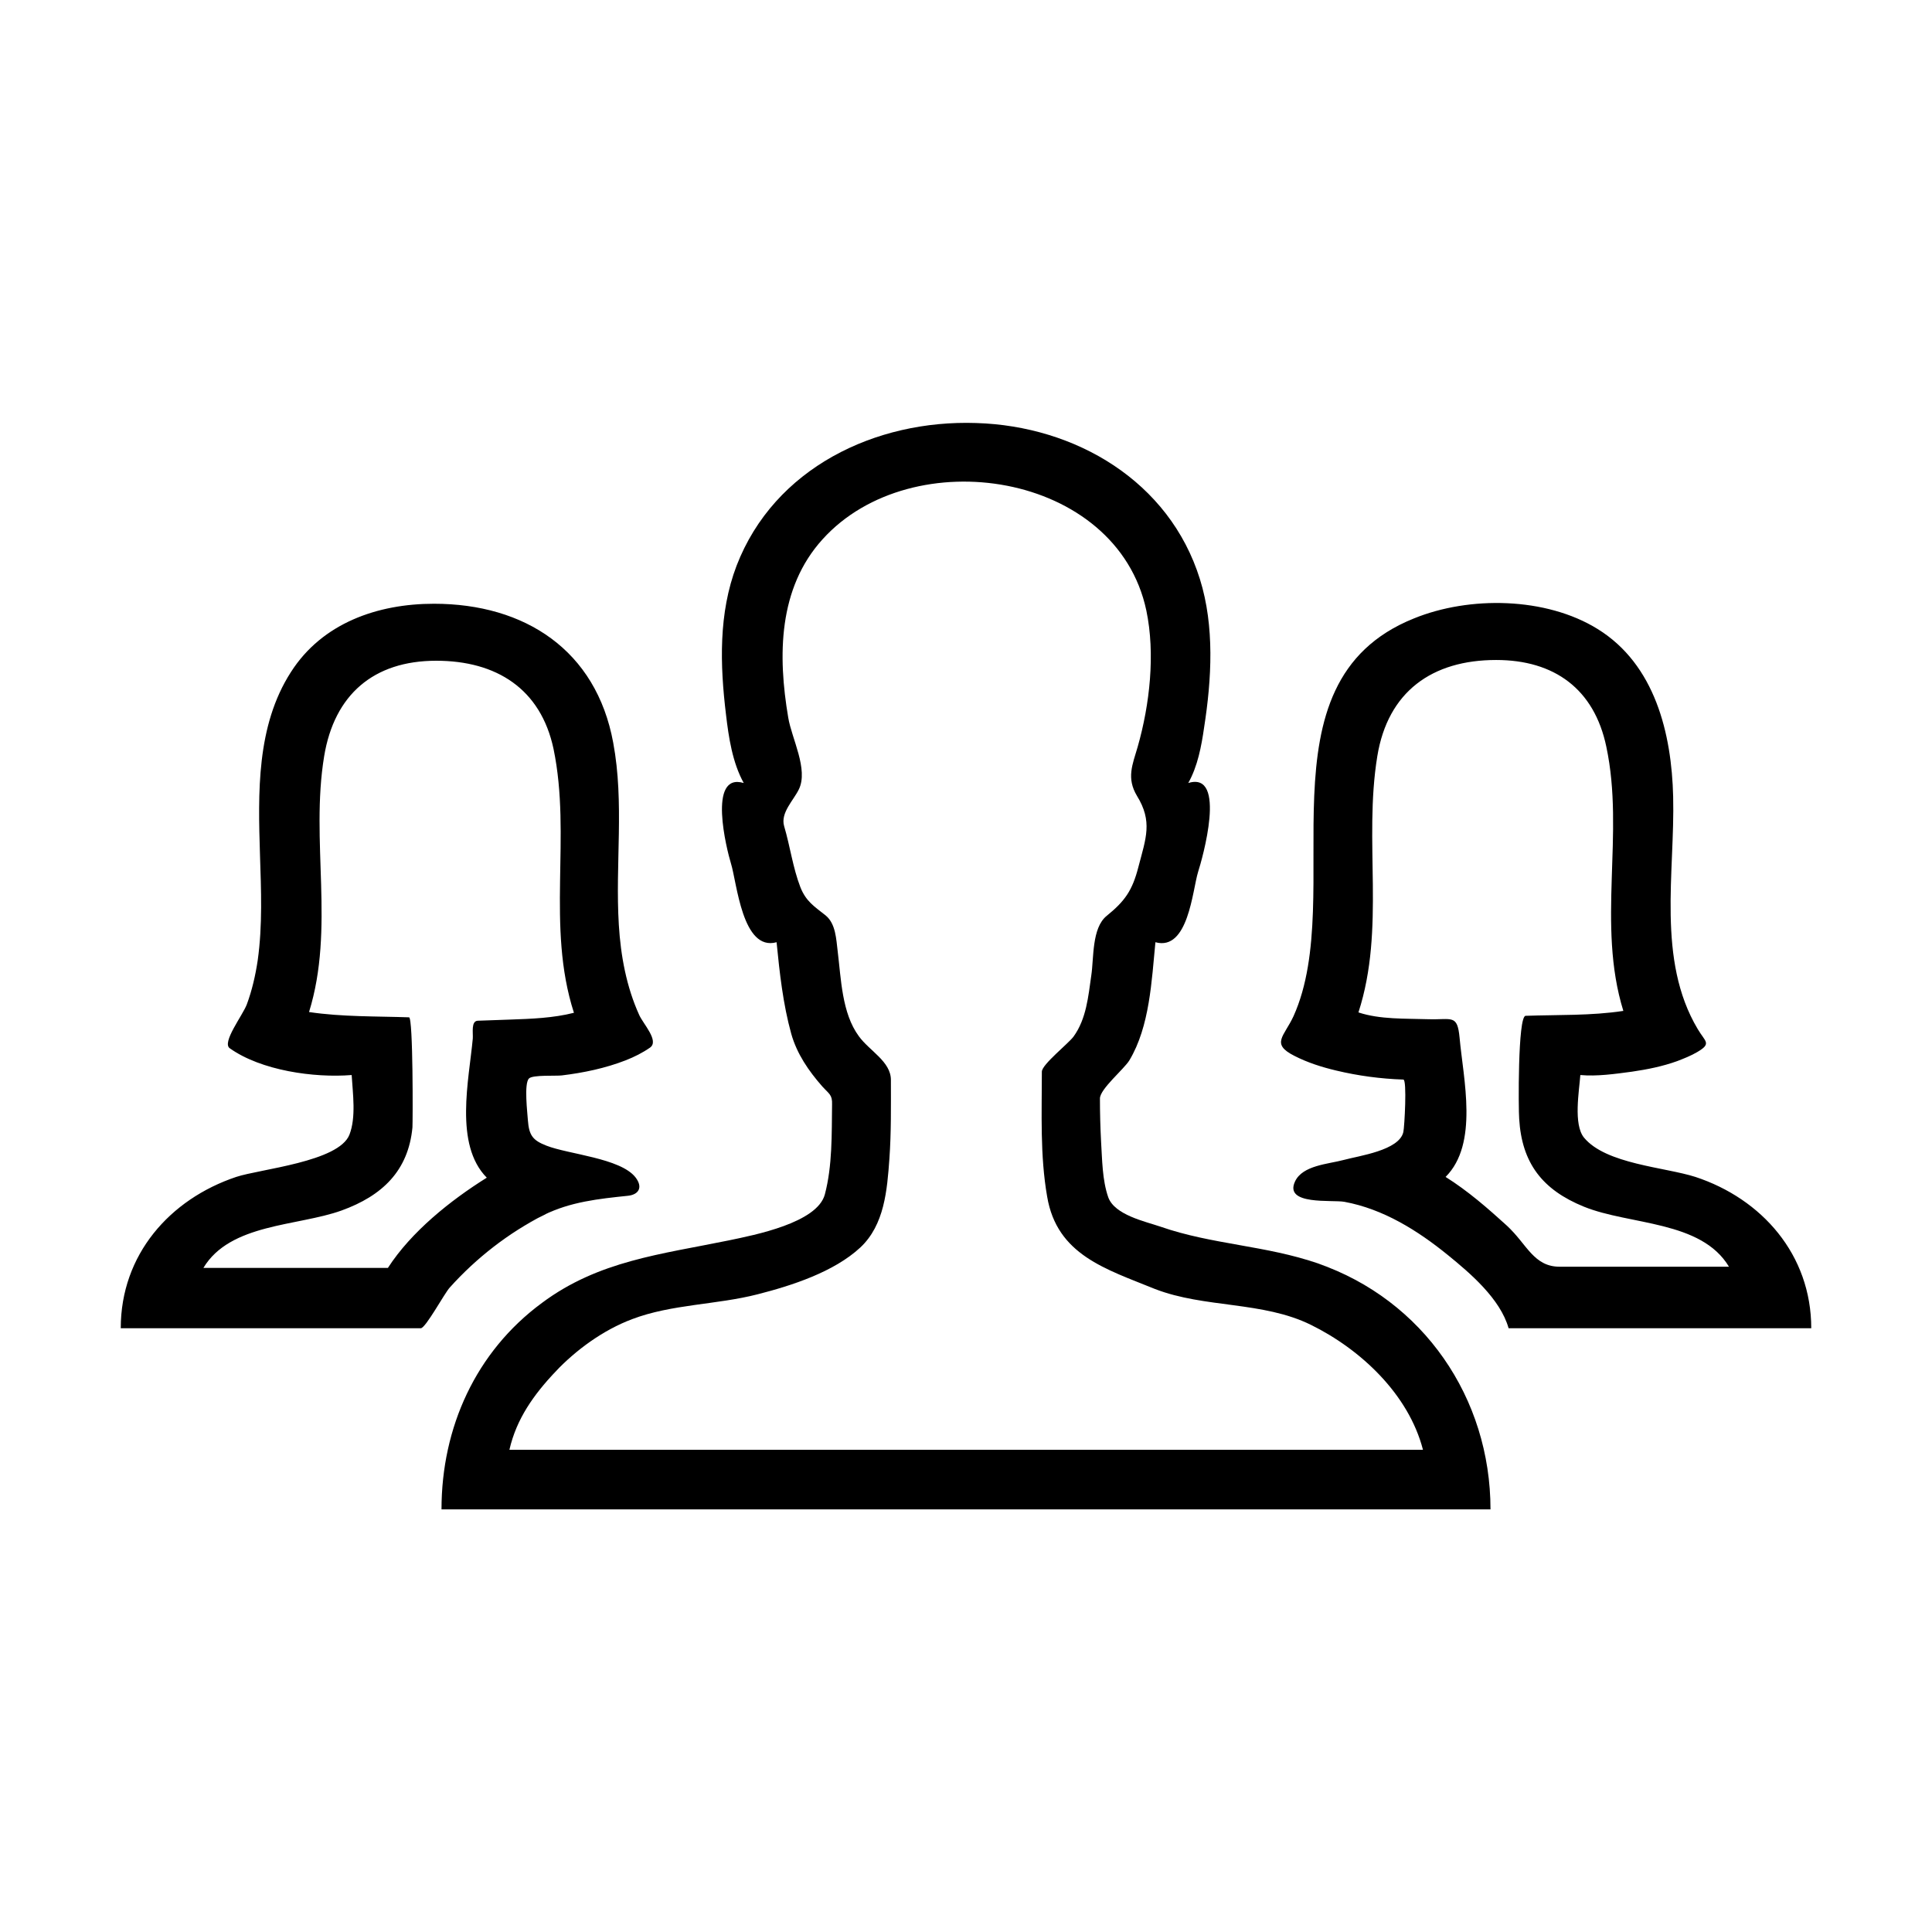 <svg width="46" height="46" viewBox="0 0 46 46" fill="none" xmlns="http://www.w3.org/2000/svg">
<path d="M31.373 30.08C30.16 29.657 28.849 29.631 27.636 29.208C27.268 29.082 26.54 28.93 26.387 28.507C26.243 28.094 26.243 27.609 26.216 27.178C26.198 26.836 26.189 26.495 26.189 26.154C26.189 25.929 26.765 25.453 26.89 25.246C27.375 24.438 27.42 23.35 27.51 22.434C28.292 22.65 28.391 21.203 28.525 20.763C28.624 20.457 29.226 18.355 28.292 18.643C28.516 18.247 28.606 17.762 28.669 17.322C28.849 16.172 28.921 14.914 28.57 13.791C27.843 11.455 25.605 10.143 23.243 10.072C20.844 9.991 18.436 11.141 17.538 13.468C17.106 14.6 17.142 15.831 17.286 17.016C17.349 17.555 17.439 18.157 17.708 18.643C16.837 18.382 17.304 20.233 17.403 20.556C17.547 21.015 17.672 22.659 18.49 22.434C18.562 23.162 18.643 23.907 18.84 24.617C18.975 25.093 19.253 25.498 19.577 25.866C19.739 26.046 19.82 26.064 19.811 26.297C19.802 26.998 19.82 27.753 19.64 28.436C19.46 29.118 17.96 29.406 17.358 29.532C15.741 29.864 14.249 30.017 12.902 31.023C11.329 32.182 10.512 33.988 10.512 35.938H35.488C35.488 33.287 33.889 30.951 31.373 30.08C32.389 30.43 30.367 29.729 31.373 30.08ZM13.216 32.667C13.719 32.137 14.357 31.67 15.049 31.409C15.992 31.05 17.061 31.068 18.041 30.816C18.849 30.61 19.855 30.286 20.484 29.702C21.059 29.163 21.122 28.337 21.176 27.591C21.221 26.962 21.212 26.342 21.212 25.713C21.212 25.273 20.7 25.021 20.448 24.671C20.044 24.123 20.026 23.305 19.945 22.65C19.909 22.362 19.9 21.994 19.658 21.796C19.388 21.581 19.191 21.464 19.056 21.122C18.876 20.655 18.813 20.152 18.669 19.667C18.58 19.352 18.894 19.056 19.02 18.795C19.253 18.319 18.849 17.582 18.768 17.088C18.517 15.615 18.526 14.007 19.586 12.839C21.715 10.485 26.594 11.23 27.294 14.537C27.51 15.57 27.375 16.774 27.088 17.78C26.962 18.211 26.818 18.526 27.07 18.948C27.447 19.559 27.285 19.954 27.106 20.637C26.962 21.203 26.782 21.455 26.351 21.805C25.992 22.093 26.046 22.811 25.983 23.225C25.911 23.728 25.866 24.258 25.561 24.68C25.444 24.842 24.806 25.345 24.806 25.516C24.806 26.504 24.761 27.51 24.932 28.489C25.165 29.882 26.333 30.215 27.501 30.691C28.687 31.149 30.062 30.978 31.212 31.544C32.398 32.128 33.539 33.197 33.88 34.518H12.129C12.3 33.772 12.713 33.206 13.216 32.667C12.686 33.233 14.043 31.796 13.216 32.667Z" fill="black"/>
<path d="M12.947 28.93C13.575 28.615 14.258 28.543 14.95 28.471C15.202 28.445 15.318 28.274 15.13 28.031C14.77 27.573 13.53 27.483 13.009 27.277C12.686 27.151 12.596 27.034 12.569 26.675C12.56 26.513 12.47 25.794 12.596 25.677C12.686 25.587 13.252 25.623 13.378 25.605C13.89 25.543 14.411 25.435 14.896 25.246C15.103 25.165 15.3 25.066 15.48 24.941C15.696 24.779 15.318 24.384 15.22 24.168C14.914 23.494 14.779 22.757 14.734 22.021C14.645 20.574 14.869 19.119 14.6 17.681C14.195 15.48 12.497 14.375 10.332 14.375C8.993 14.375 7.673 14.833 6.927 16.001C6.1 17.286 6.145 18.885 6.19 20.35C6.217 21.185 6.253 22.03 6.136 22.865C6.082 23.225 6.002 23.575 5.876 23.916C5.777 24.177 5.274 24.824 5.471 24.959C6.217 25.489 7.475 25.668 8.373 25.596C8.4 26.037 8.481 26.603 8.32 27.016C8.068 27.663 6.19 27.834 5.624 28.022C4.043 28.552 2.875 29.873 2.875 31.625H10.018C10.134 31.625 10.584 30.789 10.709 30.655C11.338 29.954 12.111 29.352 12.947 28.93C13.755 28.525 11.635 29.595 12.947 28.93ZM9.236 30.188H4.843C5.48 29.127 7.08 29.199 8.131 28.822C9.101 28.471 9.721 27.878 9.82 26.845C9.829 26.729 9.838 24.222 9.739 24.222C8.957 24.195 8.14 24.213 7.358 24.096C7.978 22.093 7.385 20.026 7.718 18.005C7.96 16.54 8.895 15.732 10.386 15.732C11.815 15.732 12.875 16.396 13.18 17.834C13.611 19.918 13 22.048 13.665 24.114C13.171 24.24 12.65 24.258 12.138 24.276C11.886 24.285 11.626 24.294 11.374 24.303C11.213 24.312 11.266 24.59 11.257 24.725C11.168 25.704 10.808 27.25 11.59 28.04C10.727 28.579 9.793 29.325 9.236 30.188ZM35.919 31.625H43.125C43.125 29.873 41.948 28.543 40.367 28.022C39.639 27.789 38.237 27.717 37.716 27.088C37.456 26.773 37.6 25.974 37.627 25.596C38.022 25.632 38.453 25.57 38.857 25.516C39.226 25.462 39.585 25.39 39.935 25.264C40.097 25.201 40.259 25.138 40.412 25.048C40.762 24.842 40.6 24.806 40.421 24.5C39.441 22.856 39.882 20.772 39.837 18.966C39.801 17.466 39.406 15.822 38.04 14.977C36.809 14.213 34.985 14.186 33.664 14.725C29.855 16.253 32.101 21.302 30.798 24.195C30.574 24.68 30.25 24.851 30.816 25.138C31.131 25.3 31.472 25.408 31.814 25.489C32.335 25.614 32.874 25.686 33.413 25.704C33.503 25.704 33.44 26.836 33.413 26.953C33.314 27.393 32.353 27.519 31.993 27.618C31.625 27.717 31.014 27.744 30.834 28.13C30.565 28.705 31.724 28.561 32.011 28.615C32.937 28.786 33.754 29.298 34.473 29.882C35.003 30.313 35.722 30.924 35.919 31.625ZM35.884 29.19C35.425 28.768 34.949 28.355 34.419 28.022C35.21 27.232 34.841 25.695 34.752 24.707C34.698 24.141 34.572 24.285 34.006 24.267C33.467 24.249 32.856 24.276 32.344 24.105C32.991 22.102 32.461 20.044 32.793 18.005C33.044 16.468 34.096 15.714 35.623 15.714C37.007 15.714 37.959 16.405 38.246 17.78C38.687 19.855 38.013 22.003 38.651 24.069C37.887 24.186 37.096 24.159 36.324 24.186C36.135 24.195 36.153 26.441 36.171 26.639C36.234 27.69 36.719 28.328 37.716 28.732C38.803 29.172 40.502 29.055 41.166 30.16H37.15C36.513 30.169 36.351 29.613 35.884 29.19C36.243 29.514 35.434 28.777 35.884 29.19Z" fill="black"/>
</svg>
